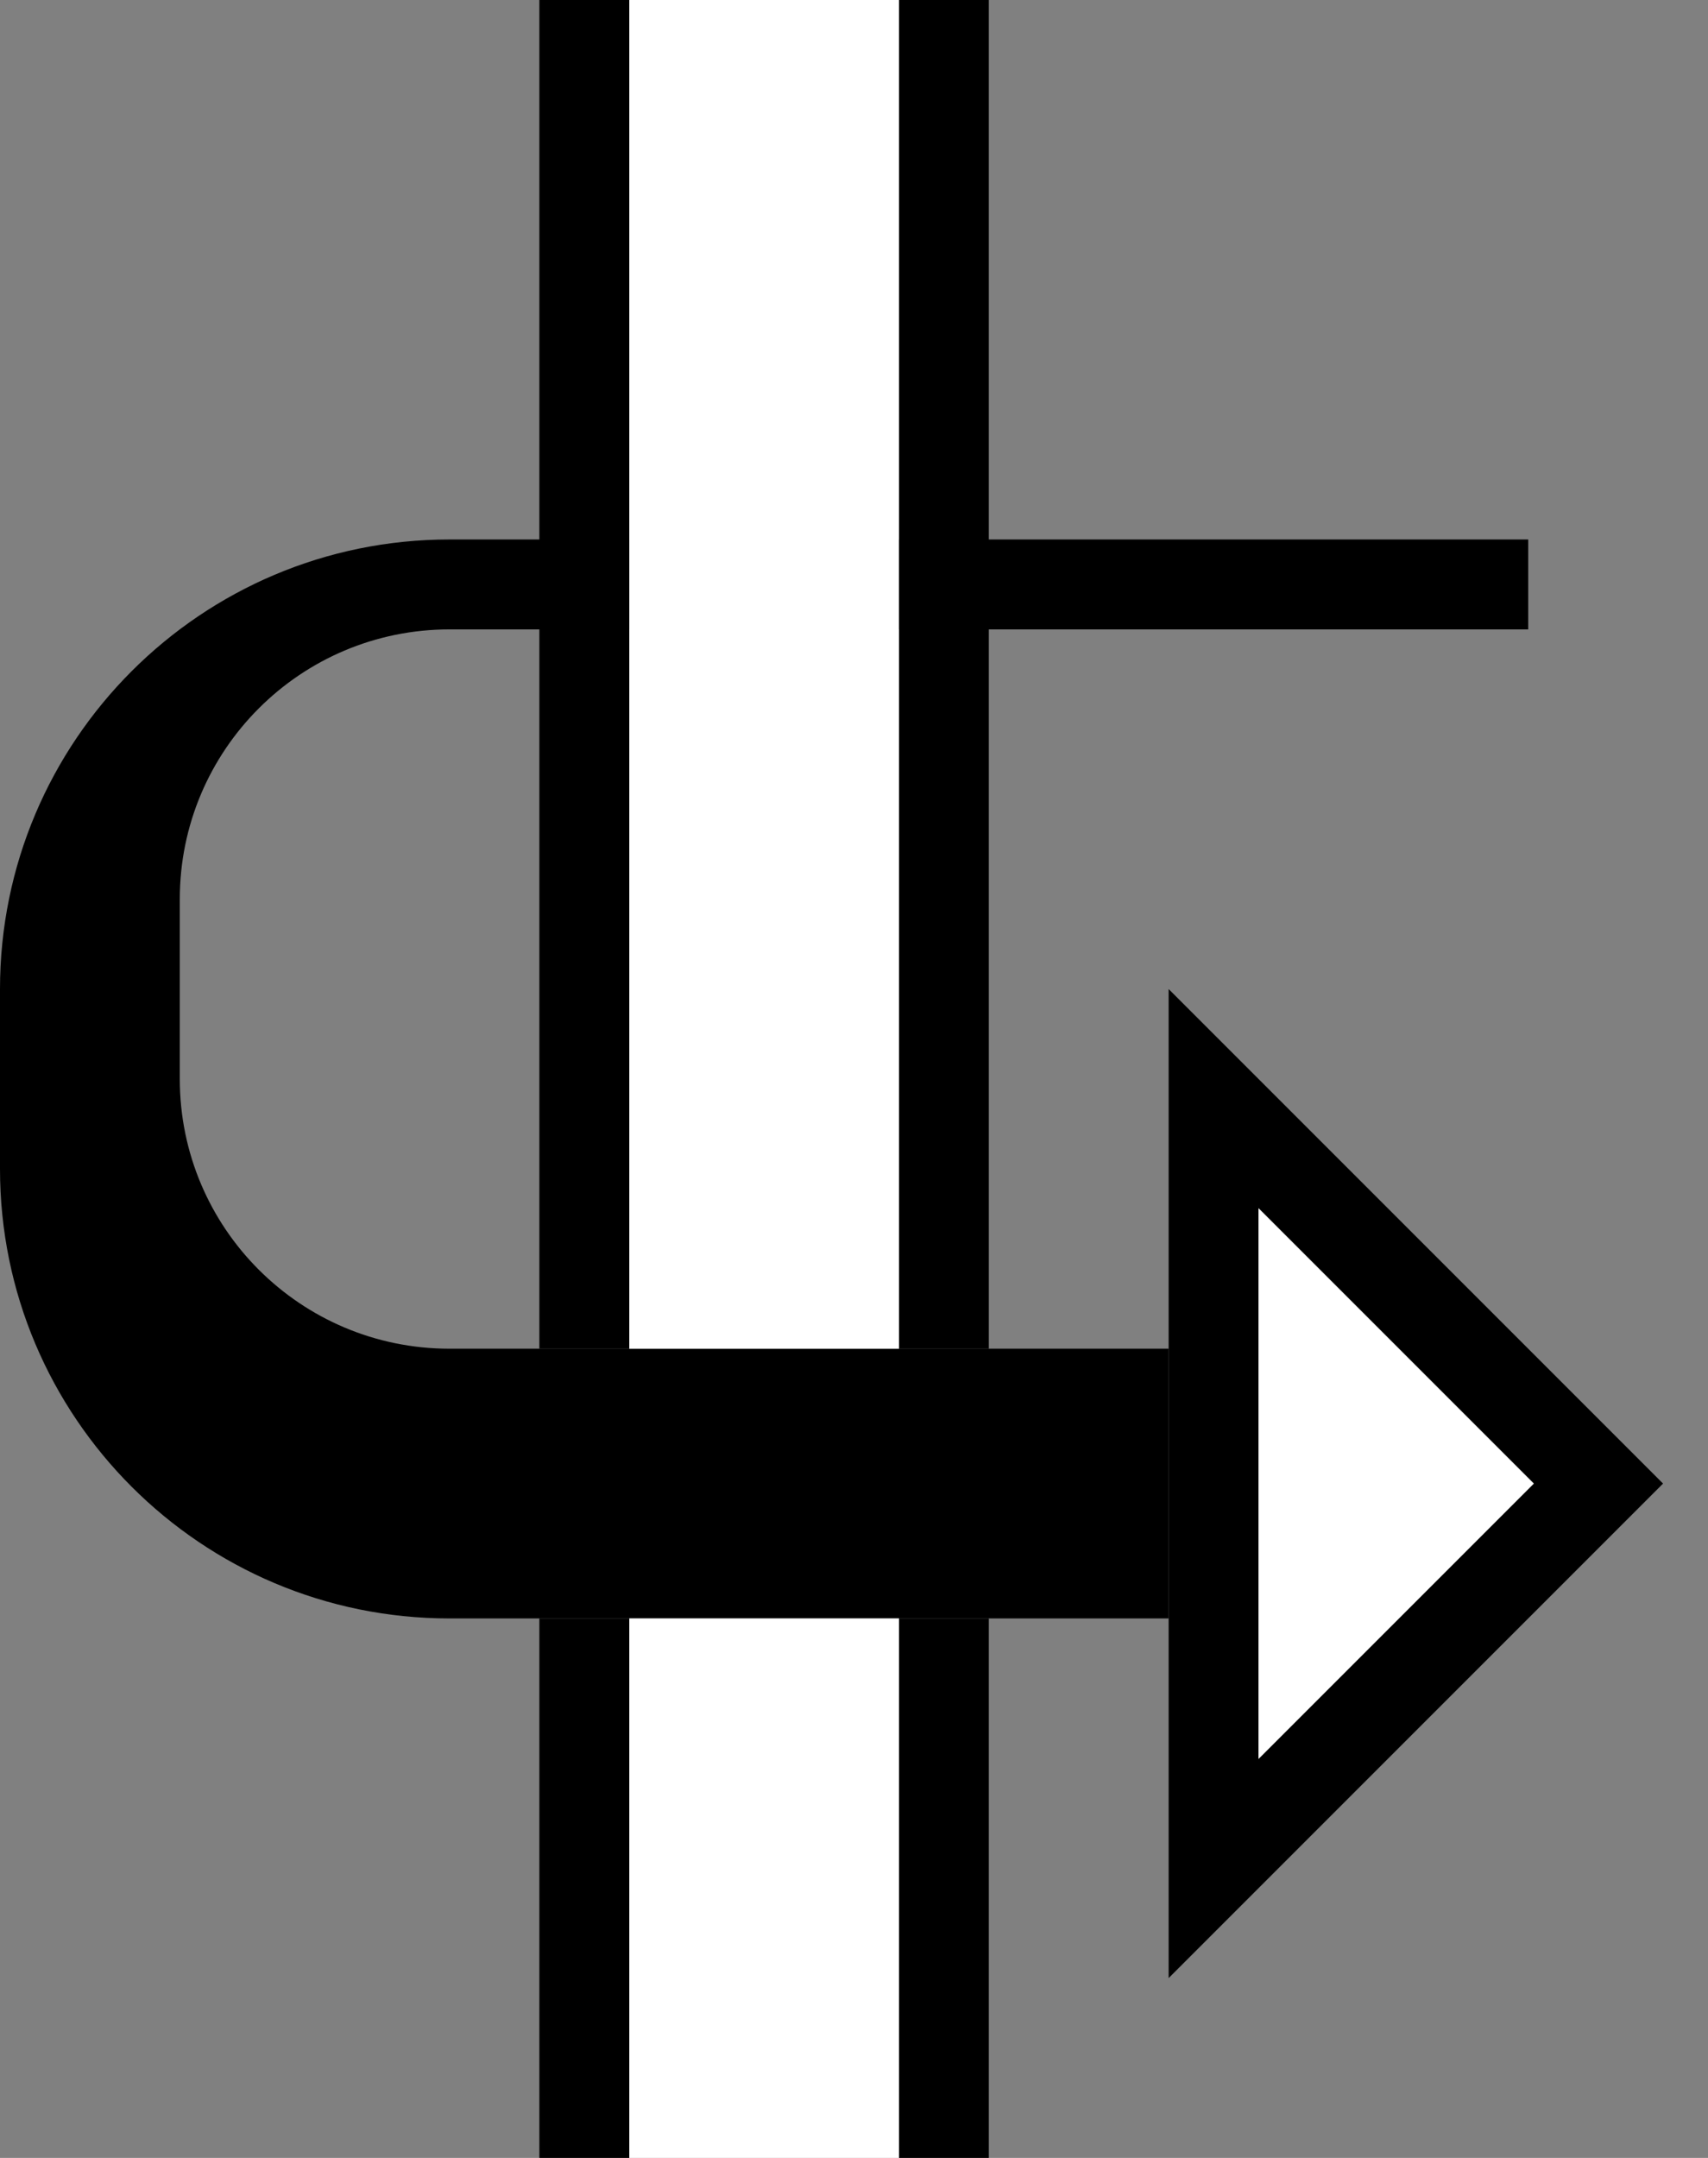 <?xml version="1.0" encoding="UTF-8" standalone="no"?>
<svg
   xmlns:dc="http://purl.org/dc/elements/1.1/"
   xmlns:cc="http://creativecommons.org/ns#"
   xmlns:rdf="http://www.w3.org/1999/02/22-rdf-syntax-ns#"
   xmlns:svg="http://www.w3.org/2000/svg"
   xmlns="http://www.w3.org/2000/svg"
   xmlns:sodipodi="http://sodipodi.sourceforge.net/DTD/sodipodi-0.dtd"
   xmlns:inkscape="http://www.inkscape.org/namespaces/inkscape"
   version="1.0"
   width="19"
   height="24"
   id="svg2"
   inkscape:version="0.47 r22583"
   sodipodi:docname="02-09-005-01-03-03.svg">
  <rect width="100%" height="100%" fill="#808080" stroke="none"/>
  <defs
     id="defs16">
    <inkscape:perspective
       sodipodi:type="inkscape:persp3d"
       inkscape:vp_x="0 : 23 : 1"
       inkscape:vp_y="0 : 1000 : 0"
       inkscape:vp_z="36 : 23 : 1"
       inkscape:persp3d-origin="18 : 15.333333 : 1"
       id="perspective18" />
  </defs>
  <sodipodi:namedview
     pagecolor="#ffffff"
     bordercolor="#666666"
     borderopacity="1"
     objecttolerance="10"
     gridtolerance="10"
     guidetolerance="10"
     inkscape:pageopacity="0"
     inkscape:pageshadow="2"
     inkscape:window-width="964"
     inkscape:window-height="721"
     id="namedview14"
     showgrid="true"
     inkscape:zoom="16.010846"
     inkscape:cx="9.503131"
     inkscape:cy="12.003955"
     inkscape:window-x="365"
     inkscape:window-y="0"
     inkscape:window-maximized="0"
     inkscape:current-layer="svg2"
     showborder="true">
    <inkscape:grid
       type="xygrid"
       id="grid2824"
       empspacing="5"
       visible="true"
       enabled="true"
       snapvisiblegridlinesonly="true" />
  </sodipodi:namedview>
  <path
     style="fill:#000000;fill-opacity:1;stroke:none"
     d="M 5,6 C 2.239,6 0,8.239 0,11 l 0,2 c 0,2.761 2.239,5 5,5 l 8,0 0,-3 -8,0 C 3.343,15 2,13.657 2,12 L 2,10 C 2,8.343 3.343,7 5,7 L 17,7 17,6 5,6 z"
     id="path3476" />
  <path
     style="fill:#000000;fill-opacity:1;stroke:none"
     d="M 13 11 L 13 22 L 18.5 16.5 L 13 11 z M 14 13.438 L 17.062 16.5 L 14 19.562 L 14 13.438 z "
     id="path3884" />
  <path
     style="fill:#000000;fill-opacity:1;stroke:none"
     d="M 10 0 L 10 15 L 11 15 L 11 0 L 10 0 z M 10 18 L 10 24 L 11 24 L 11 18 L 10 18 z "
     id="rect3628" />
  <path
     style="fill:#ffffff;fill-opacity:1;stroke:none"
     d="M 7 0 L 7 15 L 10 15 L 10 0 L 7 0 z M 7 18 L 7 24 L 10 24 L 10 18 L 7 18 z "
     id="rect3630" />
  <path
     style="fill:#000000;fill-opacity:1;stroke:none"
     d="M 6 0 L 6 15 L 7 15 L 7 0 L 6 0 z M 6 18 L 6 24 L 7 24 L 7 18 L 6 18 z "
     id="rect3632" />
  <path
     style="fill:#ffffff;fill-opacity:1;stroke:none"
     d="M 14 13.438 L 14 19.562 L 17.062 16.5 L 14 13.438 z "
     id="path3730" />
</svg>

